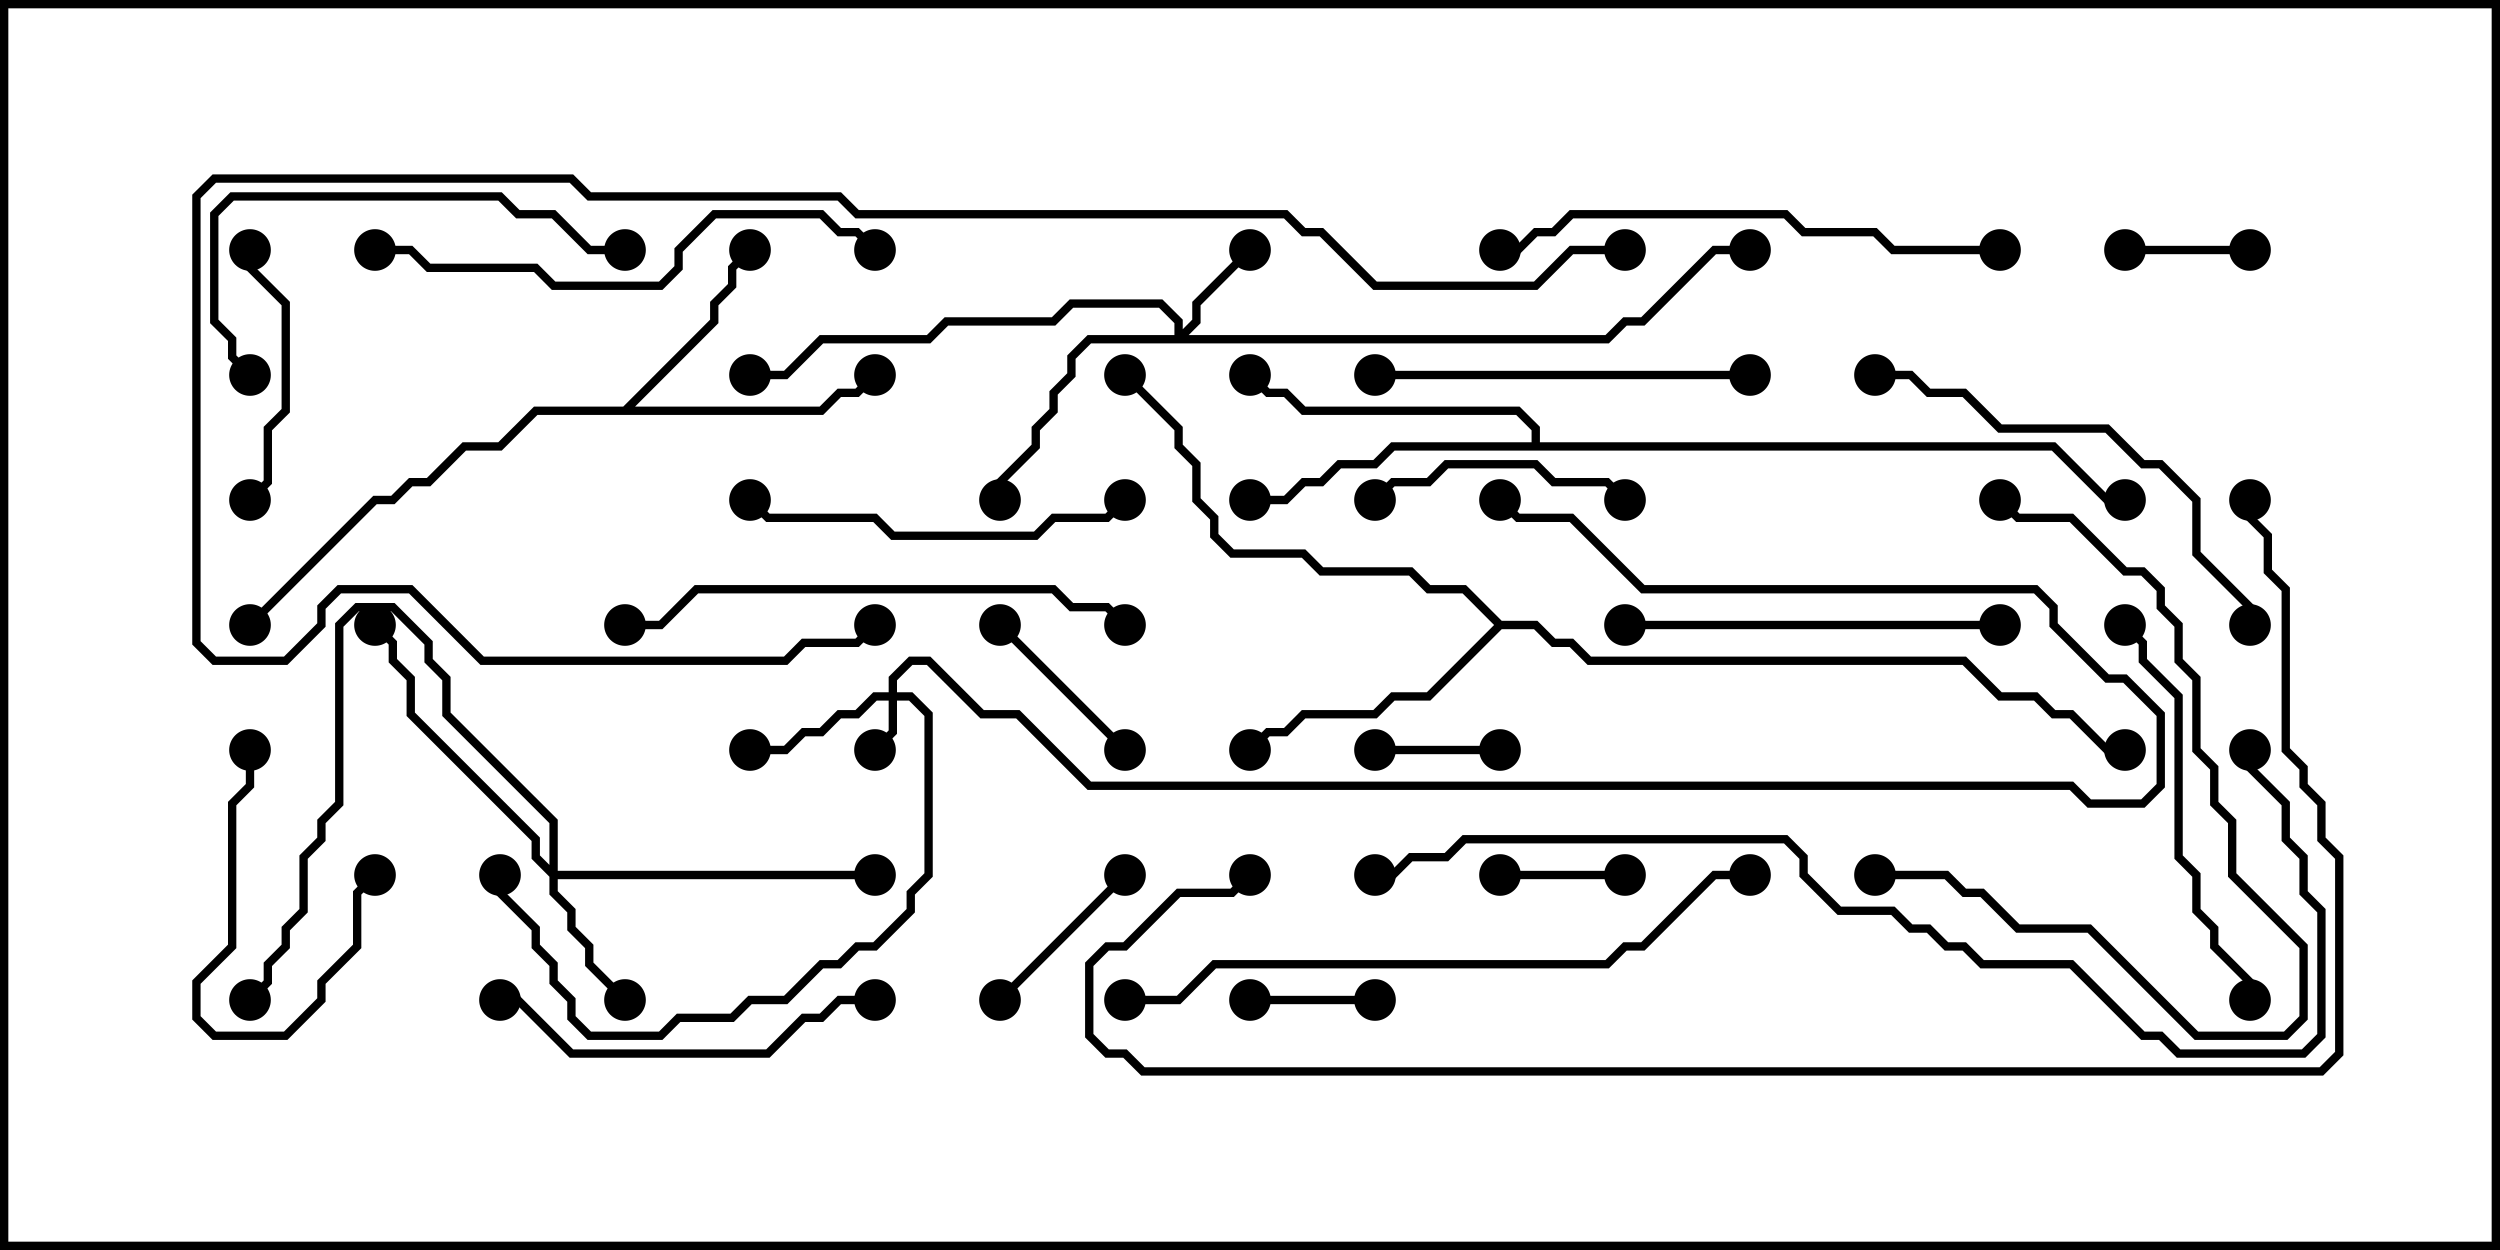<svg version="1.1" width="30" height="15" xmlns="http://www.w3.org/2000/svg"><path d="M7.479,4.879L8.521,3.836L8.521,3.622L8.736,3.408L8.736,3.194L8.965,2.965L9.035,3.035L8.836,3.235L8.836,3.449L8.621,3.664L8.621,3.878L7.621,4.879L9.836,4.879L10.051,4.664L10.265,4.664L10.465,4.465L10.535,4.535L10.306,4.764L10.092,4.764L9.878,4.979L6.449,4.979L6.021,5.407L5.592,5.407L5.164,5.836L4.949,5.836L4.735,6.05L4.521,6.05L3.035,7.535L2.965,7.465L4.479,5.95L4.694,5.95L4.908,5.736L5.122,5.736L5.551,5.307L5.979,5.307L6.408,4.879z" stroke="none"/><path d="M18.021,7.45L18.449,7.45L18.664,7.664L18.878,7.664L19.092,7.879L23.592,7.879L24.021,8.307L24.449,8.307L24.664,8.521L24.878,8.521L25.306,8.95L25.5,8.95L25.5,9.05L25.265,9.05L24.836,8.621L24.622,8.621L24.408,8.407L23.979,8.407L23.551,7.979L19.051,7.979L18.836,7.764L18.622,7.764L18.408,7.55L18.021,7.55L17.164,8.407L16.735,8.407L16.521,8.621L15.664,8.621L15.449,8.836L15.235,8.836L15.035,9.035L14.965,8.965L15.194,8.736L15.408,8.736L15.622,8.521L16.479,8.521L16.694,8.307L17.122,8.307L17.929,7.5L17.551,7.121L17.122,7.121L16.908,6.907L15.836,6.907L15.622,6.693L14.765,6.693L14.521,6.449L14.521,6.235L14.307,6.021L14.307,5.592L14.093,5.378L14.093,5.164L13.465,4.535L13.535,4.465L14.193,5.122L14.193,5.336L14.407,5.551L14.407,5.979L14.621,6.194L14.621,6.408L14.806,6.593L15.664,6.593L15.878,6.807L16.949,6.807L17.164,7.021L17.592,7.021z" stroke="none"/><path d="M18.379,5.307L18.379,5.164L18.194,4.979L15.622,4.979L15.408,4.764L15.194,4.764L14.965,4.535L15.035,4.465L15.235,4.664L15.449,4.664L15.664,4.879L18.235,4.879L18.479,5.122L18.479,5.307L24.664,5.307L25.306,5.95L25.5,5.95L25.5,6.05L25.265,6.05L24.622,5.407L16.735,5.407L16.521,5.621L16.092,5.621L15.878,5.836L15.664,5.836L15.449,6.05L15,6.05L15,5.95L15.408,5.95L15.622,5.736L15.836,5.736L16.051,5.521L16.479,5.521L16.694,5.307z" stroke="none"/><path d="M10.664,8.307L10.664,8.122L10.908,7.879L11.164,7.879L11.806,8.521L12.235,8.521L13.092,9.379L24.878,9.379L25.092,9.593L25.694,9.593L25.879,9.408L25.879,8.592L25.479,8.193L25.265,8.193L24.593,7.521L24.593,7.306L24.408,7.121L19.694,7.121L18.836,6.264L18.194,6.264L17.965,6.035L18.035,5.965L18.235,6.164L18.878,6.164L19.735,7.021L24.449,7.021L24.693,7.265L24.693,7.479L25.306,8.093L25.521,8.093L25.979,8.551L25.979,9.449L25.735,9.693L25.051,9.693L24.836,9.479L13.051,9.479L12.194,8.621L11.765,8.621L11.122,7.979L10.949,7.979L10.764,8.164L10.764,8.307L10.949,8.307L11.193,8.551L11.193,10.521L10.979,10.735L10.979,10.949L10.521,11.407L10.306,11.407L10.092,11.621L9.878,11.621L9.449,12.05L9.021,12.05L8.806,12.264L8.164,12.264L7.949,12.479L7.051,12.479L6.807,12.235L6.807,12.021L6.593,11.806L6.593,11.592L6.379,11.378L6.379,11.164L5.95,10.735L5.95,10.5L6.05,10.5L6.05,10.694L6.479,11.122L6.479,11.336L6.693,11.551L6.693,11.765L6.907,11.979L6.907,12.194L7.092,12.379L7.908,12.379L8.122,12.164L8.765,12.164L8.979,11.95L9.408,11.95L9.836,11.521L10.051,11.521L10.265,11.307L10.479,11.307L10.879,10.908L10.879,10.694L11.093,10.479L11.093,8.592L10.908,8.407L10.764,8.407L10.764,8.806L10.535,9.035L10.465,8.965L10.664,8.765L10.664,8.407L10.521,8.407L10.306,8.621L10.092,8.621L9.878,8.836L9.664,8.836L9.449,9.05L9,9.05L9,8.95L9.408,8.95L9.622,8.736L9.836,8.736L10.051,8.521L10.265,8.521L10.479,8.307z" stroke="none"/><path d="M14.093,4.021L14.093,3.878L13.908,3.693L12.878,3.693L12.664,3.907L11.378,3.907L11.164,4.121L9.878,4.121L9.449,4.55L9,4.55L9,4.45L9.408,4.45L9.836,4.021L11.122,4.021L11.336,3.807L12.622,3.807L12.836,3.593L13.949,3.593L14.193,3.836L14.193,3.951L14.307,3.836L14.307,3.622L14.965,2.965L15.035,3.035L14.407,3.664L14.407,3.878L14.264,4.021L19.265,4.021L19.479,3.807L19.694,3.807L20.551,2.95L21,2.95L21,3.05L20.592,3.05L19.735,3.907L19.521,3.907L19.306,4.121L13.092,4.121L12.907,4.306L12.907,4.521L12.693,4.735L12.693,4.949L12.479,5.164L12.479,5.378L12.05,5.806L12.05,6L11.95,6L11.95,5.765L12.379,5.336L12.379,5.122L12.593,4.908L12.593,4.694L12.807,4.479L12.807,4.265L13.051,4.021z" stroke="none"/><path d="M6.593,10.379L6.593,9.878L5.307,8.592L5.307,8.164L5.093,7.949L5.093,7.735L4.694,7.336L4.306,7.336L4.121,7.521L4.121,9.664L3.907,9.878L3.907,10.092L3.693,10.306L3.693,10.949L3.479,11.164L3.479,11.378L3.264,11.592L3.264,11.806L3.035,12.035L2.965,11.965L3.164,11.765L3.164,11.551L3.379,11.336L3.379,11.122L3.593,10.908L3.593,10.265L3.807,10.051L3.807,9.836L4.021,9.622L4.021,7.479L4.265,7.236L4.735,7.236L5.193,7.694L5.193,7.908L5.407,8.122L5.407,8.551L6.693,9.836L6.693,10.45L10.5,10.45L10.5,10.55L6.693,10.55L6.693,10.694L6.907,10.908L6.907,11.122L7.121,11.336L7.121,11.551L7.535,11.965L7.465,12.035L7.021,11.592L7.021,11.378L6.807,11.164L6.807,10.949L6.593,10.735L6.593,10.521L6.379,10.306L6.379,10.092L4.879,8.592L4.879,8.164L4.664,7.949L4.664,7.735L4.465,7.535L4.535,7.465L4.764,7.694L4.764,7.908L4.979,8.122L4.979,8.551L6.479,10.051L6.479,10.265z" stroke="none"/><path d="M16.5,11.95L16.5,12.05L15,12.05L15,11.95z" stroke="none"/><path d="M19.5,10.45L19.5,10.55L18,10.55L18,10.45z" stroke="none"/><path d="M18,8.95L18,9.05L16.5,9.05L16.5,8.95z" stroke="none"/><path d="M27,2.95L27,3.05L25.5,3.05L25.5,2.95z" stroke="none"/><path d="M12.035,12.035L11.965,11.965L13.465,10.465L13.535,10.535z" stroke="none"/><path d="M11.965,7.535L12.035,7.465L13.535,8.965L13.465,9.035z" stroke="none"/><path d="M4.465,10.465L4.535,10.535L4.336,10.735L4.336,11.378L3.907,11.806L3.907,12.021L3.449,12.479L2.551,12.479L2.307,12.235L2.307,11.765L2.736,11.336L2.736,9.622L2.95,9.408L2.95,9L3.05,9L3.05,9.449L2.836,9.664L2.836,11.378L2.407,11.806L2.407,12.194L2.592,12.379L3.408,12.379L3.807,11.979L3.807,11.765L4.236,11.336L4.236,10.694z" stroke="none"/><path d="M2.95,3L3.05,3L3.05,3.194L3.479,3.622L3.479,4.949L3.264,5.164L3.264,5.806L3.035,6.035L2.965,5.965L3.164,5.765L3.164,5.122L3.379,4.908L3.379,3.664L2.95,3.235z" stroke="none"/><path d="M19.535,5.965L19.465,6.035L19.265,5.836L18.622,5.836L18.408,5.621L17.378,5.621L17.164,5.836L16.735,5.836L16.535,6.035L16.465,5.965L16.694,5.736L17.122,5.736L17.336,5.521L18.449,5.521L18.664,5.736L19.306,5.736z" stroke="none"/><path d="M13.465,5.965L13.535,6.035L13.306,6.264L12.664,6.264L12.449,6.479L10.694,6.479L10.479,6.264L9.194,6.264L8.965,6.035L9.035,5.965L9.235,6.164L10.521,6.164L10.735,6.379L12.408,6.379L12.622,6.164L13.265,6.164z" stroke="none"/><path d="M16.5,4.55L16.5,4.45L21,4.45L21,4.55z" stroke="none"/><path d="M10.5,11.95L10.5,12.05L10.092,12.05L9.878,12.264L9.664,12.264L9.235,12.693L6.836,12.693L6.194,12.05L6,12.05L6,11.95L6.235,11.95L6.878,12.593L9.194,12.593L9.622,12.164L9.836,12.164L10.051,11.95z" stroke="none"/><path d="M24,7.45L24,7.55L19.5,7.55L19.5,7.45z" stroke="none"/><path d="M25.465,7.535L25.535,7.465L25.764,7.694L25.764,7.908L26.193,8.336L26.193,10.265L26.407,10.479L26.407,10.908L26.621,11.122L26.621,11.336L27.05,11.765L27.05,12L26.95,12L26.95,11.806L26.521,11.378L26.521,11.164L26.307,10.949L26.307,10.521L26.093,10.306L26.093,8.378L25.664,7.949L25.664,7.735z" stroke="none"/><path d="M22.5,10.55L22.5,10.45L23.378,10.45L23.592,10.664L23.806,10.664L24.235,11.093L25.092,11.093L26.378,12.379L27.408,12.379L27.593,12.194L27.593,11.378L26.736,10.521L26.736,9.878L26.521,9.664L26.521,9.235L26.307,9.021L26.307,8.164L26.093,7.949L26.093,7.521L25.879,7.306L25.879,7.092L25.694,6.907L25.479,6.907L24.836,6.264L24.194,6.264L23.965,6.035L24.035,5.965L24.235,6.164L24.878,6.164L25.521,6.807L25.735,6.807L25.979,7.051L25.979,7.265L26.193,7.479L26.193,7.908L26.407,8.122L26.407,8.979L26.621,9.194L26.621,9.622L26.836,9.836L26.836,10.479L27.693,11.336L27.693,12.235L27.449,12.479L26.336,12.479L25.051,11.193L24.194,11.193L23.765,10.764L23.551,10.764L23.336,10.55z" stroke="none"/><path d="M3.035,4.465L2.965,4.535L2.736,4.306L2.736,4.092L2.521,3.878L2.521,2.551L2.765,2.307L6.021,2.307L6.235,2.521L6.664,2.521L7.092,2.95L7.5,2.95L7.5,3.05L7.051,3.05L6.622,2.621L6.194,2.621L5.979,2.407L2.806,2.407L2.621,2.592L2.621,3.836L2.836,4.051L2.836,4.265z" stroke="none"/><path d="M27.05,7.5L26.95,7.5L26.95,7.306L26.307,6.664L26.307,6.021L25.908,5.621L25.694,5.621L25.265,5.193L23.979,5.193L23.551,4.764L23.122,4.764L22.908,4.55L22.5,4.55L22.5,4.45L22.949,4.45L23.164,4.664L23.592,4.664L24.021,5.093L25.306,5.093L25.735,5.521L25.949,5.521L26.407,5.979L26.407,6.622L27.05,7.265z" stroke="none"/><path d="M13.535,7.465L13.465,7.535L13.265,7.336L12.836,7.336L12.622,7.121L8.378,7.121L7.949,7.55L7.5,7.55L7.5,7.45L7.908,7.45L8.336,7.021L12.664,7.021L12.878,7.236L13.306,7.236z" stroke="none"/><path d="M10.535,2.965L10.465,3.035L10.265,2.836L10.051,2.836L9.836,2.621L8.592,2.621L8.193,3.021L8.193,3.235L7.949,3.479L6.622,3.479L6.408,3.264L5.122,3.264L4.908,3.05L4.5,3.05L4.5,2.95L4.949,2.95L5.164,3.164L6.449,3.164L6.664,3.379L7.908,3.379L8.093,3.194L8.093,2.979L8.551,2.521L9.878,2.521L10.092,2.736L10.306,2.736z" stroke="none"/><path d="M24,2.95L24,3.05L22.694,3.05L22.479,2.836L21.622,2.836L21.408,2.621L18.878,2.621L18.664,2.836L18.449,2.836L18.235,3.05L18,3.05L18,2.95L18.194,2.95L18.408,2.736L18.622,2.736L18.836,2.521L21.449,2.521L21.664,2.736L22.521,2.736L22.735,2.95z" stroke="none"/><path d="M13.5,12.05L13.5,11.95L14.122,11.95L14.551,11.521L19.265,11.521L19.479,11.307L19.694,11.307L20.551,10.45L21,10.45L21,10.55L20.592,10.55L19.735,11.407L19.521,11.407L19.306,11.621L14.592,11.621L14.164,12.05z" stroke="none"/><path d="M19.5,2.95L19.5,3.05L18.878,3.05L18.449,3.479L16.479,3.479L15.836,2.836L15.622,2.836L15.408,2.621L10.265,2.621L10.051,2.407L7.051,2.407L6.836,2.193L2.592,2.193L2.407,2.378L2.407,7.694L2.592,7.879L3.408,7.879L3.807,7.479L3.807,7.265L4.051,7.021L4.949,7.021L5.806,7.879L9.408,7.879L9.622,7.664L10.265,7.664L10.465,7.465L10.535,7.535L10.306,7.764L9.664,7.764L9.449,7.979L5.765,7.979L4.908,7.121L4.092,7.121L3.907,7.306L3.907,7.521L3.449,7.979L2.551,7.979L2.307,7.735L2.307,2.336L2.551,2.093L6.878,2.093L7.092,2.307L10.092,2.307L10.306,2.521L15.449,2.521L15.664,2.736L15.878,2.736L16.521,3.379L18.408,3.379L18.836,2.95z" stroke="none"/><path d="M16.5,10.55L16.5,10.45L16.694,10.45L16.908,10.236L17.336,10.236L17.551,10.021L21.449,10.021L21.693,10.265L21.693,10.479L22.092,10.879L22.735,10.879L22.949,11.093L23.164,11.093L23.378,11.307L23.592,11.307L23.806,11.521L24.878,11.521L25.735,12.379L25.949,12.379L26.164,12.593L27.622,12.593L27.807,12.408L27.807,10.949L27.593,10.735L27.593,10.306L27.379,10.092L27.379,9.664L26.95,9.235L26.95,9L27.05,9L27.05,9.194L27.479,9.622L27.479,10.051L27.693,10.265L27.693,10.694L27.907,10.908L27.907,12.449L27.664,12.693L26.122,12.693L25.908,12.479L25.694,12.479L24.836,11.621L23.765,11.621L23.551,11.407L23.336,11.407L23.122,11.193L22.908,11.193L22.694,10.979L22.051,10.979L21.593,10.521L21.593,10.306L21.408,10.121L17.592,10.121L17.378,10.336L16.949,10.336L16.735,10.55z" stroke="none"/><path d="M26.95,6L27.05,6L27.05,6.194L27.264,6.408L27.264,6.836L27.479,7.051L27.479,8.979L27.693,9.194L27.693,9.408L27.907,9.622L27.907,10.051L28.121,10.265L28.121,12.664L27.878,12.907L13.694,12.907L13.479,12.693L13.265,12.693L13.021,12.449L13.021,11.551L13.265,11.307L13.479,11.307L14.122,10.664L14.765,10.664L14.965,10.465L15.035,10.535L14.806,10.764L14.164,10.764L13.521,11.407L13.306,11.407L13.121,11.592L13.121,12.408L13.306,12.593L13.521,12.593L13.735,12.807L27.836,12.807L28.021,12.622L28.021,10.306L27.807,10.092L27.807,9.664L27.593,9.449L27.593,9.235L27.379,9.021L27.379,7.092L27.164,6.878L27.164,6.449L26.95,6.235z" stroke="none"/><circle cx="9" cy="3" r="0.25" stroke-width="0" fill="#000" /><circle cx="10.5" cy="4.5" r="0.25" stroke-width="0" fill="#000" /><circle cx="3" cy="7.5" r="0.25" stroke-width="0" fill="#000" /><circle cx="15" cy="9" r="0.25" stroke-width="0" fill="#000" /><circle cx="13.5" cy="4.5" r="0.25" stroke-width="0" fill="#000" /><circle cx="25.5" cy="9" r="0.25" stroke-width="0" fill="#000" /><circle cx="15" cy="6" r="0.25" stroke-width="0" fill="#000" /><circle cx="15" cy="4.5" r="0.25" stroke-width="0" fill="#000" /><circle cx="25.5" cy="6" r="0.25" stroke-width="0" fill="#000" /><circle cx="10.5" cy="9" r="0.25" stroke-width="0" fill="#000" /><circle cx="9" cy="9" r="0.25" stroke-width="0" fill="#000" /><circle cx="6" cy="10.5" r="0.25" stroke-width="0" fill="#000" /><circle cx="18" cy="6" r="0.25" stroke-width="0" fill="#000" /><circle cx="15" cy="3" r="0.25" stroke-width="0" fill="#000" /><circle cx="12" cy="6" r="0.25" stroke-width="0" fill="#000" /><circle cx="9" cy="4.5" r="0.25" stroke-width="0" fill="#000" /><circle cx="21" cy="3" r="0.25" stroke-width="0" fill="#000" /><circle cx="7.5" cy="12" r="0.25" stroke-width="0" fill="#000" /><circle cx="4.5" cy="7.5" r="0.25" stroke-width="0" fill="#000" /><circle cx="10.5" cy="10.5" r="0.25" stroke-width="0" fill="#000" /><circle cx="3" cy="12" r="0.25" stroke-width="0" fill="#000" /><circle cx="16.5" cy="12" r="0.25" stroke-width="0" fill="#000" /><circle cx="15" cy="12" r="0.25" stroke-width="0" fill="#000" /><circle cx="19.5" cy="10.5" r="0.25" stroke-width="0" fill="#000" /><circle cx="18" cy="10.5" r="0.25" stroke-width="0" fill="#000" /><circle cx="18" cy="9" r="0.25" stroke-width="0" fill="#000" /><circle cx="16.5" cy="9" r="0.25" stroke-width="0" fill="#000" /><circle cx="27" cy="3" r="0.25" stroke-width="0" fill="#000" /><circle cx="25.5" cy="3" r="0.25" stroke-width="0" fill="#000" /><circle cx="12" cy="12" r="0.25" stroke-width="0" fill="#000" /><circle cx="13.5" cy="10.5" r="0.25" stroke-width="0" fill="#000" /><circle cx="12" cy="7.5" r="0.25" stroke-width="0" fill="#000" /><circle cx="13.5" cy="9" r="0.25" stroke-width="0" fill="#000" /><circle cx="4.5" cy="10.5" r="0.25" stroke-width="0" fill="#000" /><circle cx="3" cy="9" r="0.25" stroke-width="0" fill="#000" /><circle cx="3" cy="3" r="0.25" stroke-width="0" fill="#000" /><circle cx="3" cy="6" r="0.25" stroke-width="0" fill="#000" /><circle cx="19.5" cy="6" r="0.25" stroke-width="0" fill="#000" /><circle cx="16.5" cy="6" r="0.25" stroke-width="0" fill="#000" /><circle cx="13.5" cy="6" r="0.25" stroke-width="0" fill="#000" /><circle cx="9" cy="6" r="0.25" stroke-width="0" fill="#000" /><circle cx="16.5" cy="4.5" r="0.25" stroke-width="0" fill="#000" /><circle cx="21" cy="4.5" r="0.25" stroke-width="0" fill="#000" /><circle cx="10.5" cy="12" r="0.25" stroke-width="0" fill="#000" /><circle cx="6" cy="12" r="0.25" stroke-width="0" fill="#000" /><circle cx="24" cy="7.5" r="0.25" stroke-width="0" fill="#000" /><circle cx="19.5" cy="7.5" r="0.25" stroke-width="0" fill="#000" /><circle cx="25.5" cy="7.5" r="0.25" stroke-width="0" fill="#000" /><circle cx="27" cy="12" r="0.25" stroke-width="0" fill="#000" /><circle cx="22.5" cy="10.5" r="0.25" stroke-width="0" fill="#000" /><circle cx="24" cy="6" r="0.25" stroke-width="0" fill="#000" /><circle cx="3" cy="4.5" r="0.25" stroke-width="0" fill="#000" /><circle cx="7.5" cy="3" r="0.25" stroke-width="0" fill="#000" /><circle cx="27" cy="7.5" r="0.25" stroke-width="0" fill="#000" /><circle cx="22.5" cy="4.5" r="0.25" stroke-width="0" fill="#000" /><circle cx="13.5" cy="7.5" r="0.25" stroke-width="0" fill="#000" /><circle cx="7.5" cy="7.5" r="0.25" stroke-width="0" fill="#000" /><circle cx="10.5" cy="3" r="0.25" stroke-width="0" fill="#000" /><circle cx="4.5" cy="3" r="0.25" stroke-width="0" fill="#000" /><circle cx="24" cy="3" r="0.25" stroke-width="0" fill="#000" /><circle cx="18" cy="3" r="0.25" stroke-width="0" fill="#000" /><circle cx="13.5" cy="12" r="0.25" stroke-width="0" fill="#000" /><circle cx="21" cy="10.5" r="0.25" stroke-width="0" fill="#000" /><circle cx="19.5" cy="3" r="0.25" stroke-width="0" fill="#000" /><circle cx="10.5" cy="7.5" r="0.25" stroke-width="0" fill="#000" /><circle cx="16.5" cy="10.5" r="0.25" stroke-width="0" fill="#000" /><circle cx="27" cy="9" r="0.25" stroke-width="0" fill="#000" /><circle cx="27" cy="6" r="0.25" stroke-width="0" fill="#000" /><circle cx="15" cy="10.5" r="0.25" stroke-width="0" fill="#000" /><rect x="0" y="0" width="30" height="15" stroke-width="0.2" stroke="#000" fill="none" /></svg>